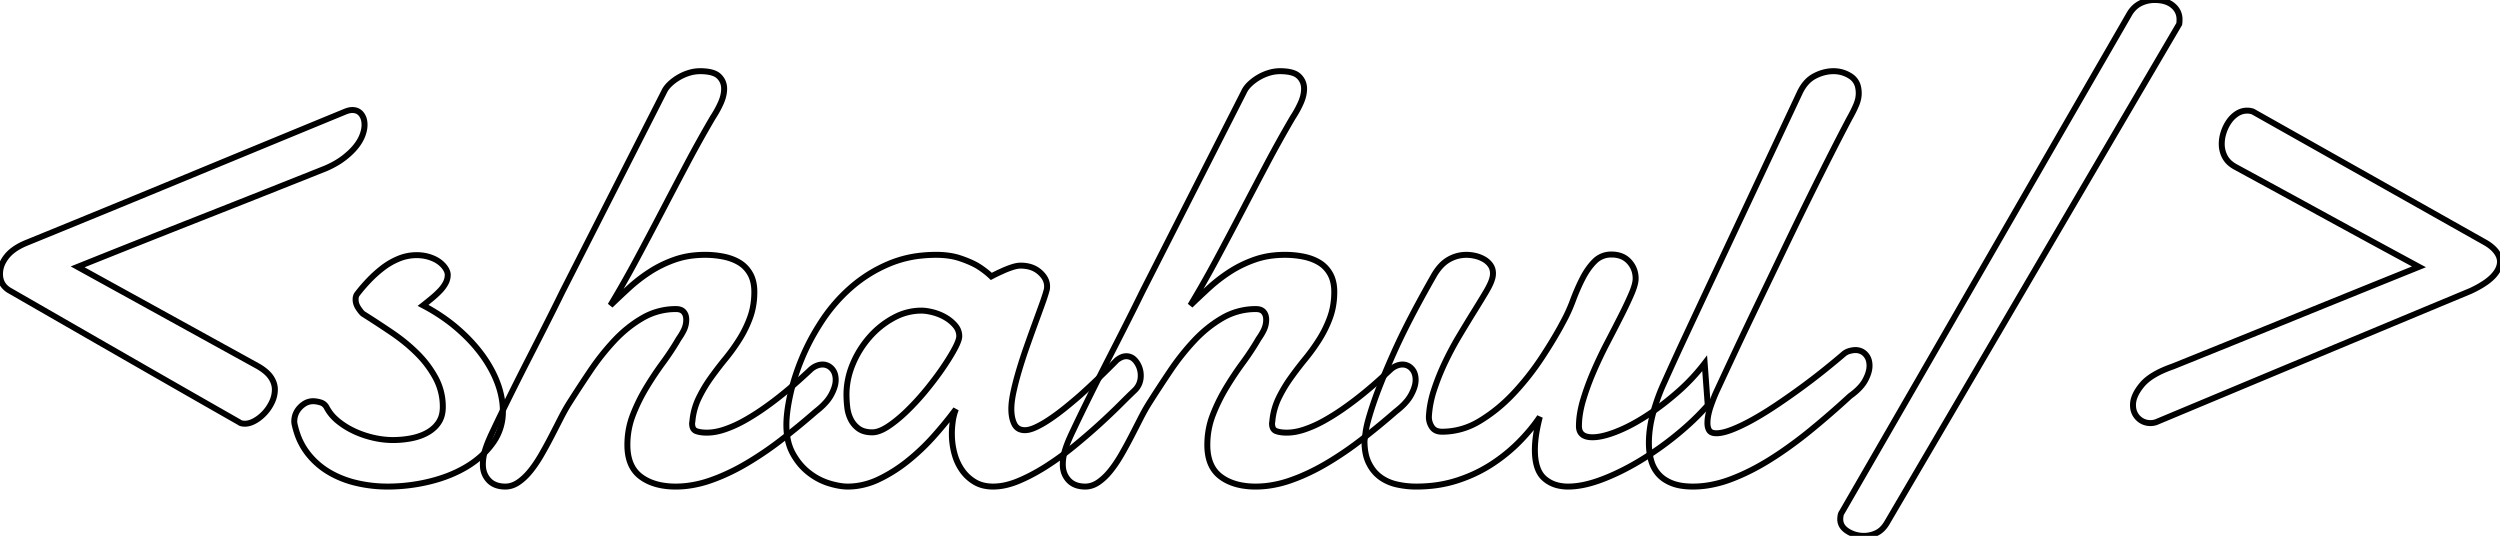 <svg width="396.143" height="84.912" viewBox="0 0 396.143 84.912" xmlns="http://www.w3.org/2000/svg">
	<g id="svgGroup" stroke-linecap="round" fill-rule="evenodd" font-size="9pt" stroke="#000" stroke-width="0.25mm" fill="none" style="stroke:#000;stroke-width:0.25mm;fill:none">
		<path d="M 19.751 56.519 A 6554.427 6554.427 0 0 0 37.891 66.895 A 0.732 0.732 0 0 0 37.922 66.919 Q 38.129 67.074 38.488 67.119 A 2.618 2.618 0 0 0 38.818 67.139 A 2.385 2.385 0 0 0 39.022 67.13 Q 39.665 67.075 40.381 66.675 Q 41.211 66.211 41.919 65.454 A 6.769 6.769 0 0 0 43.091 63.721 A 5.296 5.296 0 0 0 43.105 63.69 A 4.611 4.611 0 0 0 43.555 61.719 Q 43.555 60.742 42.944 59.815 A 3.97 3.97 0 0 0 42.507 59.268 Q 42.2 58.944 41.787 58.632 A 8.942 8.942 0 0 0 40.918 58.057 Q 33.74 54.102 26.611 50.171 A 60944.905 60944.905 0 0 0 12.305 42.285 Q 22.168 38.33 31.958 34.473 Q 41.748 30.615 51.66 26.66 Q 52.492 26.293 53.195 25.89 A 11.546 11.546 0 0 0 54.468 25.049 A 15.216 15.216 0 0 0 54.539 24.994 Q 55.638 24.142 56.348 23.267 A 7.779 7.779 0 0 0 56.914 22.476 A 5.849 5.849 0 0 0 57.422 21.46 Q 57.764 20.557 57.764 19.776 A 3.389 3.389 0 0 0 57.692 19.058 A 2.367 2.367 0 0 0 57.251 18.091 Q 56.738 17.432 55.811 17.432 Q 55.371 17.432 54.736 17.676 A 15575.006 15575.006 0 0 0 29.468 28.101 Q 16.895 33.301 4.199 38.477 Q 2.991 38.971 2.138 39.605 A 5.699 5.699 0 0 0 1.025 40.674 A 5.561 5.561 0 0 0 0.496 41.486 A 4.065 4.065 0 0 0 0 43.408 A 3.814 3.814 0 0 0 0.01 43.693 Q 0.083 44.666 0.665 45.347 A 3.316 3.316 0 0 0 1.611 46.094 A 24311.027 24311.027 0 0 0 19.751 56.519 Z" id="0" vector-effect="non-scaling-stroke"/>
		<path d="M 71.152 50.98 A 29.591 29.591 0 0 0 67.041 48.389 A 65.488 65.488 0 0 0 67.084 48.355 A 70.717 70.717 0 0 0 68.433 47.266 A 16.875 16.875 0 0 0 68.943 46.826 A 14.003 14.003 0 0 0 69.702 46.094 A 6.41 6.41 0 0 0 70.032 45.723 A 5.321 5.321 0 0 0 70.605 44.873 A 3.188 3.188 0 0 0 70.616 44.853 A 2.741 2.741 0 0 0 70.947 43.555 A 1.396 1.396 0 0 0 70.925 43.307 Q 70.856 42.927 70.581 42.505 A 3.514 3.514 0 0 0 70.171 41.992 A 4.476 4.476 0 0 0 69.58 41.48 A 4.001 4.001 0 0 0 69.575 41.476 Q 69.24 41.232 68.823 41.035 A 6.404 6.404 0 0 0 68.018 40.723 A 6.036 6.036 0 0 0 67.393 40.562 A 6.953 6.953 0 0 0 66.016 40.43 A 7.386 7.386 0 0 0 63.184 40.991 A 10.963 10.963 0 0 0 60.645 42.456 A 19.446 19.446 0 0 0 58.447 44.434 A 28.511 28.511 0 0 0 57.698 45.249 A 23.068 23.068 0 0 0 56.641 46.533 Q 56.348 46.875 56.348 47.461 A 2.271 2.271 0 0 0 56.502 48.277 A 2.969 2.969 0 0 0 56.836 48.901 A 10.964 10.964 0 0 0 56.955 49.071 Q 57.355 49.628 57.568 49.756 A 164.008 164.008 0 0 1 62.085 52.71 A 30.74 30.74 0 0 1 62.936 53.308 A 26.922 26.922 0 0 1 66.138 56.03 A 18.319 18.319 0 0 1 66.248 56.142 A 16.41 16.41 0 0 1 69.043 59.912 A 9.578 9.578 0 0 1 70.166 64.502 A 5.314 5.314 0 0 1 70.069 65.541 A 3.83 3.83 0 0 1 69.531 66.895 A 4.708 4.708 0 0 1 69.015 67.552 A 5.274 5.274 0 0 1 67.798 68.506 A 7.44 7.44 0 0 1 66.752 69.004 A 9.282 9.282 0 0 1 65.259 69.434 A 13.961 13.961 0 0 1 64.988 69.486 A 15.161 15.161 0 0 1 62.256 69.727 A 12.695 12.695 0 0 1 61.686 69.714 A 14.049 14.049 0 0 1 59.155 69.36 Q 57.568 68.994 56.152 68.335 A 13.629 13.629 0 0 1 56.064 68.294 A 12.302 12.302 0 0 1 53.589 66.748 A 8.066 8.066 0 0 1 53.109 66.329 A 6.731 6.731 0 0 1 51.807 64.649 A 2.15 2.15 0 0 0 51.704 64.466 A 1.561 1.561 0 0 0 50.806 63.77 Q 50.466 63.669 50.158 63.62 A 3.508 3.508 0 0 0 49.609 63.574 A 2.557 2.557 0 0 0 48.278 63.949 A 3.549 3.549 0 0 0 47.559 64.526 Q 46.631 65.479 46.631 66.797 A 1.271 1.271 0 0 0 46.631 66.82 Q 46.635 67.059 46.729 67.432 A 13.034 13.034 0 0 0 47.098 68.731 A 10.596 10.596 0 0 0 48.73 71.802 A 11.967 11.967 0 0 0 52.124 74.805 A 14.431 14.431 0 0 0 52.768 75.165 A 15.668 15.668 0 0 0 56.494 76.538 Q 58.887 77.1 61.426 77.1 A 27.97 27.97 0 0 0 68.091 76.294 Q 71.387 75.488 73.95 73.95 Q 76.514 72.412 78.101 70.191 A 8.403 8.403 0 0 0 79.688 65.186 A 11.69 11.69 0 0 0 79.567 63.524 A 13.671 13.671 0 0 0 78.833 60.693 A 16.675 16.675 0 0 0 78.082 58.983 A 19.88 19.88 0 0 0 76.343 56.177 Q 74.707 53.955 72.363 51.953 A 26.114 26.114 0 0 0 71.152 50.98 Z" id="1" vector-effect="non-scaling-stroke"/>
		<path d="M 89.111 46.24 L 105.225 14.551 Q 105.518 13.916 106.128 13.33 A 7.5 7.5 0 0 1 107.327 12.398 A 8.443 8.443 0 0 1 107.52 12.28 Q 108.301 11.817 109.18 11.548 Q 110.059 11.279 110.938 11.279 A 9.046 9.046 0 0 1 111.929 11.33 Q 112.966 11.445 113.574 11.821 A 1.997 1.997 0 0 1 113.916 12.085 Q 114.746 12.891 114.746 14.063 Q 114.746 15.137 114.209 16.333 A 15.405 15.405 0 0 1 113.115 18.361 A 14.119 14.119 0 0 1 112.988 18.555 A 194.005 194.005 0 0 0 108.862 25.952 A 1587.901 1587.901 0 0 0 104.907 33.472 Q 102.93 37.256 100.928 40.991 Q 98.926 44.727 96.729 48.389 A 160.799 160.799 0 0 1 98.138 47.046 A 185.693 185.693 0 0 1 99.634 45.654 A 25.061 25.061 0 0 1 102.979 43.067 Q 104.785 41.895 106.934 41.138 A 13.237 13.237 0 0 1 109.887 40.479 A 16.678 16.678 0 0 1 111.719 40.381 A 15.009 15.009 0 0 1 114.139 40.571 A 13.447 13.447 0 0 1 114.697 40.674 A 8.472 8.472 0 0 1 116.182 41.119 A 6.896 6.896 0 0 1 117.188 41.626 Q 118.262 42.285 118.896 43.433 Q 119.494 44.513 119.529 46.048 A 8.452 8.452 0 0 1 119.531 46.24 A 12.77 12.77 0 0 1 119.299 48.721 A 10.676 10.676 0 0 1 118.872 50.269 A 17.962 17.962 0 0 1 117.188 53.735 A 30.369 30.369 0 0 1 114.941 56.86 Q 113.721 58.35 112.622 59.888 A 22.088 22.088 0 0 0 110.718 63.086 A 10.558 10.558 0 0 0 109.744 66.456 A 11.975 11.975 0 0 0 109.717 66.699 A 0.803 0.803 0 0 1 109.692 66.895 A 0.803 0.803 0 0 0 109.668 67.09 A 2.202 2.202 0 0 0 109.707 67.52 Q 109.753 67.754 109.857 67.926 A 0.896 0.896 0 0 0 110.327 68.311 Q 110.986 68.555 112.012 68.555 A 7.788 7.788 0 0 0 113.534 68.397 A 10.463 10.463 0 0 0 114.844 68.042 A 17.883 17.883 0 0 0 117.128 67.081 A 20.744 20.744 0 0 0 117.896 66.675 A 34.995 34.995 0 0 0 120.587 65.011 A 38.59 38.59 0 0 0 120.972 64.746 A 52.827 52.827 0 0 0 123.901 62.549 A 70.316 70.316 0 0 0 125.555 61.174 A 57.972 57.972 0 0 0 126.465 60.376 A 150.494 150.494 0 0 0 127.296 59.627 Q 127.622 59.33 127.915 59.06 A 79.78 79.78 0 0 0 128.467 58.545 A 3.385 3.385 0 0 1 129.035 58.133 A 2.879 2.879 0 0 1 129.395 57.959 A 2.89 2.89 0 0 1 129.863 57.814 A 2.194 2.194 0 0 1 130.322 57.764 A 1.943 1.943 0 0 1 131.754 58.363 A 2.446 2.446 0 0 1 131.812 58.423 Q 132.408 59.067 132.422 60.153 A 4.074 4.074 0 0 1 132.422 60.205 A 3.62 3.62 0 0 1 132.305 61.087 Q 132.134 61.766 131.714 62.549 A 6.248 6.248 0 0 1 130.973 63.62 Q 130.562 64.106 130.015 64.592 A 13.448 13.448 0 0 1 129.297 65.186 A 117.65 117.65 0 0 1 123.828 69.678 A 54.08 54.08 0 0 1 118.931 73.057 A 48.916 48.916 0 0 1 118.213 73.486 A 33.412 33.412 0 0 1 114.33 75.446 A 28.866 28.866 0 0 1 112.573 76.123 A 17.59 17.59 0 0 1 108.941 76.984 A 15.22 15.22 0 0 1 107.08 77.1 A 12.313 12.313 0 0 1 104.771 76.896 Q 102.861 76.531 101.514 75.513 Q 99.414 73.926 99.414 70.508 Q 99.414 68.018 100.269 65.796 Q 101.123 63.574 102.368 61.499 Q 103.613 59.424 105.029 57.495 A 44.047 44.047 0 0 0 106.815 54.878 A 37.353 37.353 0 0 0 107.52 53.711 A 11.717 11.717 0 0 0 107.98 53.009 Q 108.178 52.681 108.328 52.375 A 6.553 6.553 0 0 0 108.423 52.173 A 3.675 3.675 0 0 0 108.737 50.789 A 4.255 4.255 0 0 0 108.74 50.635 A 2.245 2.245 0 0 0 108.681 50.104 A 1.605 1.605 0 0 0 108.35 49.439 Q 108.007 49.032 107.328 48.982 A 2.693 2.693 0 0 0 107.129 48.975 A 10.422 10.422 0 0 0 101.807 50.391 Q 99.365 51.807 97.314 54.004 A 38.671 38.671 0 0 0 93.506 58.814 A 229.821 229.821 0 0 0 91.809 61.371 A 195.969 195.969 0 0 0 90.234 63.818 A 25.444 25.444 0 0 0 89.545 64.972 A 34.543 34.543 0 0 0 88.843 66.284 A 513.151 513.151 0 0 1 87.402 69.095 A 552.69 552.69 0 0 1 87.378 69.141 Q 86.621 70.606 85.791 72.046 A 21.916 21.916 0 0 1 84.779 73.645 A 17.684 17.684 0 0 1 84.058 74.61 Q 83.154 75.733 82.153 76.416 Q 81.152 77.1 80.078 77.1 Q 78.528 77.1 77.62 76.276 A 2.92 2.92 0 0 1 77.441 76.099 A 3.452 3.452 0 0 1 76.533 74.011 A 4.602 4.602 0 0 1 76.514 73.584 A 7.272 7.272 0 0 1 76.666 72.133 A 9.184 9.184 0 0 1 76.904 71.216 Q 77.167 70.379 77.65 69.289 A 34.795 34.795 0 0 1 78.174 68.164 Q 79.346 65.674 80.859 62.622 A 525.062 525.062 0 0 1 83.911 56.568 A 1137.076 1137.076 0 0 0 85.406 53.638 A 970.392 970.392 0 0 0 86.816 50.855 A 524.668 524.668 0 0 0 87.78 48.935 Q 88.531 47.431 89.111 46.24 Z" id="2" vector-effect="non-scaling-stroke"/>
		<path d="M 179.834 61.817 A 63.723 63.723 0 0 0 179.358 62.271 Q 178.589 63.013 177.49 64.111 Q 176.025 65.576 174.146 67.285 Q 172.266 68.994 170.142 70.728 A 45.858 45.858 0 0 1 165.796 73.877 A 31.37 31.37 0 0 1 163.047 75.447 A 26.112 26.112 0 0 1 161.426 76.196 A 12.47 12.47 0 0 1 159.497 76.837 A 9.121 9.121 0 0 1 157.373 77.1 A 6.684 6.684 0 0 1 155.971 76.96 A 4.969 4.969 0 0 1 154.443 76.367 Q 153.223 75.635 152.417 74.463 A 8.261 8.261 0 0 1 151.353 72.26 A 9.547 9.547 0 0 1 151.221 71.802 Q 150.83 70.313 150.83 68.75 A 13.976 13.976 0 0 1 150.977 66.724 A 8.749 8.749 0 0 1 151.363 65.122 A 7.949 7.949 0 0 1 151.465 64.844 A 56.34 56.34 0 0 1 149.411 67.455 A 68.52 68.52 0 0 1 148.022 69.068 A 33.952 33.952 0 0 1 143.872 73.023 A 23.824 23.824 0 0 1 139.835 75.655 A 21.941 21.941 0 0 1 139.233 75.952 A 11.695 11.695 0 0 1 135.721 77.009 A 10.754 10.754 0 0 1 134.326 77.1 A 7.694 7.694 0 0 1 133.226 77.015 Q 132.666 76.934 132.042 76.775 A 15.242 15.242 0 0 1 131.372 76.587 A 9.725 9.725 0 0 1 128.657 75.257 A 11.339 11.339 0 0 1 128.174 74.902 A 9.355 9.355 0 0 1 126.107 72.654 A 11.236 11.236 0 0 1 125.635 71.875 Q 124.669 70.128 124.613 67.646 A 13.691 13.691 0 0 1 124.609 67.334 A 16.29 16.29 0 0 1 124.695 65.723 Q 124.783 64.838 124.963 63.836 A 33.768 33.768 0 0 1 125.22 62.549 Q 125.83 59.766 127.075 56.763 A 34.942 34.942 0 0 1 129.663 51.748 A 39.428 39.428 0 0 1 130.249 50.83 A 26.003 26.003 0 0 1 134.814 45.581 A 22.284 22.284 0 0 1 140.82 41.821 A 17.922 17.922 0 0 1 146.006 40.501 A 22.118 22.118 0 0 1 148.34 40.381 A 14.595 14.595 0 0 1 150.117 40.484 Q 151.193 40.616 152.1 40.918 A 19.751 19.751 0 0 1 153.394 41.398 Q 154.193 41.728 154.834 42.09 A 14.243 14.243 0 0 1 156.441 43.233 A 12.271 12.271 0 0 1 157.08 43.799 A 27.666 27.666 0 0 1 158.789 42.969 Q 159.521 42.627 160.327 42.359 A 6.437 6.437 0 0 1 160.878 42.2 Q 161.343 42.09 161.719 42.09 A 5.492 5.492 0 0 1 163.064 42.246 A 3.997 3.997 0 0 1 164.746 43.115 Q 165.694 43.945 165.875 44.903 A 2.465 2.465 0 0 1 165.918 45.361 A 3.886 3.886 0 0 1 165.913 45.561 Q 165.904 45.743 165.876 45.869 A 1.048 1.048 0 0 1 165.869 45.899 Q 165.705 46.522 165.42 47.366 A 43.631 43.631 0 0 1 165.112 48.242 A 794.257 794.257 0 0 1 164.569 49.738 A 1077.17 1077.17 0 0 1 163.965 51.392 A 271.025 271.025 0 0 0 162.999 54.074 A 303.514 303.514 0 0 0 162.671 55.005 A 80.532 80.532 0 0 0 161.508 58.579 A 74.121 74.121 0 0 0 161.475 58.692 A 50.158 50.158 0 0 0 160.906 60.759 A 40.055 40.055 0 0 0 160.596 62.085 A 18.48 18.48 0 0 0 160.387 63.21 Q 160.306 63.748 160.274 64.219 A 8.567 8.567 0 0 0 160.254 64.795 A 7.234 7.234 0 0 0 160.321 65.812 Q 160.396 66.338 160.554 66.776 A 3.701 3.701 0 0 0 160.742 67.212 A 1.708 1.708 0 0 0 161.312 67.871 Q 161.635 68.086 162.072 68.143 A 2.545 2.545 0 0 0 162.402 68.164 A 2.879 2.879 0 0 0 162.989 68.099 Q 163.282 68.038 163.608 67.919 A 6.698 6.698 0 0 0 164.136 67.7 A 13.496 13.496 0 0 0 165.112 67.196 Q 165.542 66.952 166 66.657 A 22.398 22.398 0 0 0 166.309 66.455 Q 167.48 65.674 168.726 64.673 Q 169.971 63.672 171.143 62.647 A 109.727 109.727 0 0 0 173.962 60.034 A 143.522 143.522 0 0 0 176.953 57.08 A 3.55 3.55 0 0 1 177.461 56.732 Q 177.766 56.562 178.063 56.493 A 1.778 1.778 0 0 1 178.467 56.445 A 1.803 1.803 0 0 1 179.788 57.015 A 2.817 2.817 0 0 1 180.103 57.398 A 3.647 3.647 0 0 1 180.762 59.522 A 3.317 3.317 0 0 1 180.522 60.797 A 3.109 3.109 0 0 1 179.834 61.817 Z M 145.996 49.219 A 9.093 9.093 0 0 0 141.822 50.249 A 10.724 10.724 0 0 0 141.553 50.391 A 13.78 13.78 0 0 0 137.744 53.467 A 15.373 15.373 0 0 0 135.107 57.739 A 12.673 12.673 0 0 0 134.178 61.455 A 11.725 11.725 0 0 0 134.131 62.5 A 17.165 17.165 0 0 0 134.211 64.135 A 19.356 19.356 0 0 0 134.253 64.526 A 5.906 5.906 0 0 0 134.634 66.055 A 5.395 5.395 0 0 0 134.814 66.455 A 4.001 4.001 0 0 0 136.06 67.92 Q 136.735 68.412 137.806 68.491 A 5.779 5.779 0 0 0 138.232 68.506 A 3.037 3.037 0 0 0 139.09 68.372 Q 139.846 68.149 140.745 67.555 A 6.246 6.246 0 0 0 140.747 67.554 Q 142.188 66.602 143.726 65.112 A 38.452 38.452 0 0 0 146.269 62.391 A 43.08 43.08 0 0 0 146.729 61.841 A 53.057 53.057 0 0 0 148.604 59.425 A 45.141 45.141 0 0 0 149.365 58.35 A 43.803 43.803 0 0 0 150.182 57.116 Q 150.615 56.437 150.967 55.821 A 23.406 23.406 0 0 0 151.27 55.274 Q 151.989 53.93 152.002 53.294 A 1.135 1.135 0 0 0 152.002 53.272 A 2.539 2.539 0 0 0 151.425 51.658 A 3.21 3.21 0 0 0 151.367 51.587 A 5.703 5.703 0 0 0 150.087 50.466 A 6.616 6.616 0 0 0 149.805 50.293 Q 148.877 49.756 147.827 49.487 A 10.2 10.2 0 0 0 147.078 49.324 Q 146.484 49.219 145.996 49.219 Z" id="3" vector-effect="non-scaling-stroke"/>
		<path d="M 181.006 46.24 L 197.119 14.551 Q 197.412 13.916 198.022 13.33 A 7.5 7.5 0 0 1 199.221 12.398 A 8.443 8.443 0 0 1 199.414 12.28 Q 200.195 11.817 201.074 11.548 Q 201.953 11.279 202.832 11.279 A 9.046 9.046 0 0 1 203.824 11.33 Q 204.86 11.445 205.469 11.821 A 1.997 1.997 0 0 1 205.811 12.085 Q 206.641 12.891 206.641 14.063 Q 206.641 15.137 206.104 16.333 A 15.405 15.405 0 0 1 205.01 18.361 A 14.119 14.119 0 0 1 204.883 18.555 A 194.005 194.005 0 0 0 200.757 25.952 A 1587.901 1587.901 0 0 0 196.802 33.472 Q 194.824 37.256 192.822 40.991 Q 190.82 44.727 188.623 48.389 A 160.799 160.799 0 0 1 190.033 47.046 A 185.693 185.693 0 0 1 191.528 45.654 A 25.061 25.061 0 0 1 194.873 43.067 Q 196.68 41.895 198.828 41.138 A 13.237 13.237 0 0 1 201.781 40.479 A 16.678 16.678 0 0 1 203.613 40.381 A 15.009 15.009 0 0 1 206.033 40.571 A 13.447 13.447 0 0 1 206.592 40.674 A 8.472 8.472 0 0 1 208.077 41.119 A 6.896 6.896 0 0 1 209.082 41.626 Q 210.156 42.285 210.791 43.433 Q 211.389 44.513 211.424 46.048 A 8.452 8.452 0 0 1 211.426 46.24 A 12.77 12.77 0 0 1 211.193 48.721 A 10.676 10.676 0 0 1 210.767 50.269 A 17.962 17.962 0 0 1 209.082 53.735 A 30.369 30.369 0 0 1 206.836 56.86 Q 205.615 58.35 204.517 59.888 A 22.088 22.088 0 0 0 202.612 63.086 A 10.558 10.558 0 0 0 201.638 66.456 A 11.975 11.975 0 0 0 201.611 66.699 A 0.803 0.803 0 0 1 201.587 66.895 A 0.803 0.803 0 0 0 201.563 67.09 A 2.202 2.202 0 0 0 201.601 67.52 Q 201.648 67.754 201.751 67.926 A 0.896 0.896 0 0 0 202.222 68.311 Q 202.881 68.555 203.906 68.555 A 7.788 7.788 0 0 0 205.429 68.397 A 10.463 10.463 0 0 0 206.738 68.042 A 17.883 17.883 0 0 0 209.023 67.081 A 20.744 20.744 0 0 0 209.79 66.675 A 34.995 34.995 0 0 0 212.482 65.011 A 38.59 38.59 0 0 0 212.866 64.746 A 52.827 52.827 0 0 0 215.796 62.549 A 70.316 70.316 0 0 0 217.45 61.174 A 57.972 57.972 0 0 0 218.359 60.376 A 150.494 150.494 0 0 0 219.19 59.627 Q 219.516 59.33 219.809 59.06 A 79.78 79.78 0 0 0 220.361 58.545 A 3.385 3.385 0 0 1 220.93 58.133 A 2.879 2.879 0 0 1 221.289 57.959 A 2.89 2.89 0 0 1 221.758 57.814 A 2.194 2.194 0 0 1 222.217 57.764 A 1.943 1.943 0 0 1 223.648 58.363 A 2.446 2.446 0 0 1 223.706 58.423 Q 224.302 59.067 224.316 60.153 A 4.074 4.074 0 0 1 224.316 60.205 A 3.62 3.62 0 0 1 224.2 61.087 Q 224.029 61.766 223.608 62.549 A 6.248 6.248 0 0 1 222.868 63.62 Q 222.457 64.106 221.91 64.592 A 13.448 13.448 0 0 1 221.191 65.186 A 117.65 117.65 0 0 1 215.723 69.678 A 54.08 54.08 0 0 1 210.826 73.057 A 48.916 48.916 0 0 1 210.107 73.486 A 33.412 33.412 0 0 1 206.225 75.446 A 28.866 28.866 0 0 1 204.468 76.123 A 17.59 17.59 0 0 1 200.835 76.984 A 15.22 15.22 0 0 1 198.975 77.1 A 12.313 12.313 0 0 1 196.665 76.896 Q 194.755 76.531 193.408 75.513 Q 191.309 73.926 191.309 70.508 Q 191.309 68.018 192.163 65.796 Q 193.018 63.574 194.263 61.499 Q 195.508 59.424 196.924 57.495 A 44.047 44.047 0 0 0 198.709 54.878 A 37.353 37.353 0 0 0 199.414 53.711 A 11.717 11.717 0 0 0 199.875 53.009 Q 200.073 52.681 200.223 52.375 A 6.553 6.553 0 0 0 200.317 52.173 A 3.675 3.675 0 0 0 200.632 50.789 A 4.255 4.255 0 0 0 200.635 50.635 A 2.245 2.245 0 0 0 200.575 50.104 A 1.605 1.605 0 0 0 200.244 49.439 Q 199.902 49.032 199.223 48.982 A 2.693 2.693 0 0 0 199.023 48.975 A 10.422 10.422 0 0 0 193.701 50.391 Q 191.26 51.807 189.209 54.004 A 38.671 38.671 0 0 0 185.4 58.814 A 229.821 229.821 0 0 0 183.704 61.371 A 195.969 195.969 0 0 0 182.129 63.818 A 25.444 25.444 0 0 0 181.439 64.972 A 34.543 34.543 0 0 0 180.737 66.284 A 513.151 513.151 0 0 1 179.296 69.095 A 552.69 552.69 0 0 1 179.272 69.141 Q 178.516 70.606 177.686 72.046 A 21.916 21.916 0 0 1 176.674 73.645 A 17.684 17.684 0 0 1 175.952 74.61 Q 175.049 75.733 174.048 76.416 Q 173.047 77.1 171.973 77.1 Q 170.422 77.1 169.515 76.276 A 2.92 2.92 0 0 1 169.336 76.099 A 3.452 3.452 0 0 1 168.428 74.011 A 4.602 4.602 0 0 1 168.408 73.584 A 7.272 7.272 0 0 1 168.561 72.133 A 9.184 9.184 0 0 1 168.799 71.216 Q 169.061 70.379 169.544 69.289 A 34.795 34.795 0 0 1 170.068 68.164 Q 171.24 65.674 172.754 62.622 A 525.062 525.062 0 0 1 175.806 56.568 A 1137.076 1137.076 0 0 0 177.301 53.638 A 970.392 970.392 0 0 0 178.711 50.855 A 524.668 524.668 0 0 0 179.675 48.935 Q 180.426 47.431 181.006 46.24 Z" id="4" vector-effect="non-scaling-stroke"/>
		<path d="M 270.117 57.568 L 270.605 64.209 A 38.861 38.861 0 0 1 267.481 67.361 A 46.852 46.852 0 0 1 265.601 68.97 A 49.918 49.918 0 0 1 259.717 73.096 Q 256.689 74.902 253.76 76.001 A 19.851 19.851 0 0 1 251.497 76.707 Q 250.34 76.989 249.291 77.069 A 10.67 10.67 0 0 1 248.486 77.1 A 6.793 6.793 0 0 1 246.789 76.899 A 4.947 4.947 0 0 1 244.678 75.781 Q 243.213 74.463 243.213 71.289 A 15.877 15.877 0 0 1 243.352 69.264 Q 243.483 68.248 243.737 67.117 A 30.703 30.703 0 0 1 243.994 66.065 A 24.212 24.212 0 0 1 242.365 68.222 A 31.539 31.539 0 0 1 240.82 69.922 A 25.827 25.827 0 0 1 237.077 73.078 A 28.97 28.97 0 0 1 236.475 73.486 A 22.386 22.386 0 0 1 232.121 75.702 A 25.809 25.809 0 0 1 231.006 76.099 A 19.909 19.909 0 0 1 226.377 77.021 A 23.872 23.872 0 0 1 224.414 77.1 A 13.828 13.828 0 0 1 221.337 76.763 A 12.975 12.975 0 0 1 221.313 76.758 A 7.305 7.305 0 0 1 219.517 76.099 A 6.464 6.464 0 0 1 218.701 75.586 A 5.762 5.762 0 0 1 217.215 73.946 A 7.033 7.033 0 0 1 216.895 73.364 A 6.158 6.158 0 0 1 216.415 71.958 Q 216.211 71.021 216.211 69.873 Q 216.211 69.831 216.36 68.729 A 531.255 531.255 0 0 1 216.406 68.384 Q 216.553 67.298 217.186 65.268 A 62.291 62.291 0 0 1 217.651 63.843 A 57.072 57.072 0 0 1 218.42 61.726 Q 219.324 59.369 220.7 56.257 A 187.271 187.271 0 0 1 220.898 55.811 Q 222.392 52.459 224.72 48.137 A 208.774 208.774 0 0 1 227.1 43.848 A 9.393 9.393 0 0 1 227.895 42.627 Q 228.37 42.016 228.899 41.587 A 4.918 4.918 0 0 1 229.468 41.187 Q 230.811 40.381 232.373 40.381 A 6.004 6.004 0 0 1 233.426 40.477 A 6.982 6.982 0 0 1 233.789 40.552 A 4.987 4.987 0 0 1 235.156 41.089 A 3.221 3.221 0 0 1 235.964 41.74 A 2.983 2.983 0 0 1 236.182 42.017 Q 236.572 42.578 236.572 43.311 A 2.918 2.918 0 0 1 236.43 44.225 A 2.789 2.789 0 0 1 236.426 44.238 A 5.301 5.301 0 0 1 236.222 44.8 Q 235.933 45.483 235.376 46.411 A 202.554 202.554 0 0 1 234.62 47.661 Q 234.23 48.3 233.793 49.008 A 351.727 351.727 0 0 1 233.496 49.487 A 245.12 245.12 0 0 0 232.391 51.288 A 299.732 299.732 0 0 0 231.226 53.223 A 50.439 50.439 0 0 0 229.004 57.373 A 37.123 37.123 0 0 0 227.246 61.743 A 17.128 17.128 0 0 0 226.558 64.607 A 14.654 14.654 0 0 0 226.416 66.065 A 2.844 2.844 0 0 0 226.904 67.676 A 1.566 1.566 0 0 0 227.847 68.329 Q 228.124 68.402 228.458 68.408 A 3.371 3.371 0 0 0 228.516 68.408 A 11.38 11.38 0 0 0 234.3 66.811 A 13.592 13.592 0 0 0 234.57 66.651 Q 237.451 64.893 239.893 62.28 A 42.196 42.196 0 0 0 244.312 56.665 Q 246.011 54.085 247.224 51.883 A 49.029 49.029 0 0 0 247.607 51.172 A 25.216 25.216 0 0 0 249.063 48.08 A 27.972 27.972 0 0 0 249.243 47.608 A 34.25 34.25 0 0 1 250.176 45.342 A 28.858 28.858 0 0 1 250.781 44.092 A 12.241 12.241 0 0 1 251.672 42.615 A 9.36 9.36 0 0 1 252.686 41.406 A 3.624 3.624 0 0 1 255.268 40.333 A 4.758 4.758 0 0 1 255.371 40.332 A 4.437 4.437 0 0 1 256.586 40.49 A 3.302 3.302 0 0 1 258.154 41.455 Q 259.18 42.578 259.18 44.141 Q 259.18 45.02 258.521 46.558 A 48.667 48.667 0 0 1 257.878 47.988 Q 257.537 48.718 257.135 49.526 A 87.541 87.541 0 0 1 256.86 50.073 Q 255.859 52.051 254.688 54.297 Q 253.516 56.543 252.515 58.862 A 42.013 42.013 0 0 0 251.205 62.287 A 36.947 36.947 0 0 0 250.854 63.403 A 16.981 16.981 0 0 0 250.365 65.514 A 12.606 12.606 0 0 0 250.195 67.529 A 2.031 2.031 0 0 0 250.329 68.296 Q 250.685 69.176 251.997 69.275 A 4.625 4.625 0 0 0 252.344 69.287 A 6.71 6.71 0 0 0 253.471 69.183 Q 254.62 68.987 256.081 68.417 A 20.869 20.869 0 0 0 256.104 68.408 A 23.447 23.447 0 0 0 258.552 67.275 A 31.47 31.47 0 0 0 260.815 65.943 A 40.639 40.639 0 0 0 264.206 63.495 A 47.936 47.936 0 0 0 265.747 62.207 A 31.655 31.655 0 0 0 270.117 57.568 Z" id="5" vector-effect="non-scaling-stroke"/>
		<path d="M 270.361 46.24 L 285.156 14.746 Q 285.997 12.925 287.396 12.131 A 4.425 4.425 0 0 1 287.524 12.061 A 6.904 6.904 0 0 1 289.255 11.418 A 5.927 5.927 0 0 1 290.527 11.279 Q 292.041 11.279 293.286 12.11 A 2.683 2.683 0 0 1 294.43 13.82 A 4.401 4.401 0 0 1 294.531 14.795 A 4.215 4.215 0 0 1 294.393 15.844 A 5.662 5.662 0 0 1 294.116 16.651 A 18.112 18.112 0 0 1 293.646 17.664 A 24.279 24.279 0 0 1 293.066 18.75 A 236.769 236.769 0 0 0 292.086 20.616 Q 291.214 22.29 290.161 24.365 Q 288.477 27.686 286.548 31.592 A 779.16 779.16 0 0 0 283.6 37.63 A 868.135 868.135 0 0 0 282.593 39.722 A 5800.498 5800.498 0 0 1 278.638 47.949 A 913.4 913.4 0 0 0 276.77 51.849 A 769.65 769.65 0 0 0 275.024 55.542 A 1755.979 1755.979 0 0 0 273.826 58.1 Q 273.354 59.11 272.927 60.027 A 952.079 952.079 0 0 0 272.119 61.768 A 20.537 20.537 0 0 0 271.621 62.901 Q 271.342 63.589 271.069 64.38 A 10.857 10.857 0 0 0 270.74 65.527 Q 270.608 66.112 270.571 66.638 A 5.743 5.743 0 0 0 270.557 67.041 Q 270.557 67.774 270.85 68.213 A 0.871 0.871 0 0 0 271.251 68.532 Q 271.408 68.598 271.609 68.628 A 2.485 2.485 0 0 0 271.973 68.652 Q 272.998 68.652 274.536 68.042 A 23.668 23.668 0 0 0 276.135 67.334 Q 276.959 66.934 277.843 66.439 A 36.721 36.721 0 0 0 277.856 66.431 A 51.428 51.428 0 0 0 280.141 65.065 A 62.24 62.24 0 0 0 281.567 64.136 A 116.536 116.536 0 0 0 285.4 61.45 A 101.565 101.565 0 0 0 288.821 58.841 A 92.886 92.886 0 0 0 289.038 58.667 A 147.329 147.329 0 0 0 290.68 57.33 A 107.489 107.489 0 0 0 292.139 56.104 A 2.282 2.282 0 0 1 292.967 55.645 A 2.671 2.671 0 0 1 293.066 55.615 A 5.007 5.007 0 0 1 293.449 55.526 Q 293.636 55.49 293.802 55.477 A 2.378 2.378 0 0 1 293.994 55.469 A 2.281 2.281 0 0 1 294.835 55.619 A 2.084 2.084 0 0 1 295.605 56.152 A 2.322 2.322 0 0 1 296.178 57.3 A 3.338 3.338 0 0 1 296.24 57.959 A 3.697 3.697 0 0 1 296.109 58.903 Q 295.941 59.54 295.557 60.254 Q 294.873 61.524 293.164 62.744 Q 290.039 65.625 286.865 68.213 A 65.794 65.794 0 0 1 282.217 71.685 A 56.973 56.973 0 0 1 280.542 72.778 Q 277.393 74.756 274.292 75.928 A 18.422 18.422 0 0 1 270.694 76.903 A 15.353 15.353 0 0 1 268.262 77.1 Q 266.695 77.1 265.532 76.771 A 6.195 6.195 0 0 1 264.917 76.563 A 6.302 6.302 0 0 1 263.742 75.951 A 4.885 4.885 0 0 1 262.769 75.098 A 5.413 5.413 0 0 1 261.677 73.097 A 6.324 6.324 0 0 1 261.621 72.901 A 10.131 10.131 0 0 1 261.285 70.589 A 11.497 11.497 0 0 1 261.279 70.215 Q 261.279 67.822 261.987 65.308 A 32.756 32.756 0 0 1 262.977 62.327 A 27.344 27.344 0 0 1 263.672 60.693 A 535.322 535.322 0 0 1 267.139 53.125 A 8781.993 8781.993 0 0 1 268.823 49.524 A 6662.541 6662.541 0 0 1 270.361 46.24 Z" id="6" vector-effect="non-scaling-stroke"/>
		<path d="M 345.313 3.809 A 49636.517 49636.517 0 0 0 322.192 43.262 A 49636.517 49636.517 0 0 1 299.072 82.715 A 5.238 5.238 0 0 1 298.506 83.542 Q 298.111 84.009 297.643 84.296 A 3.076 3.076 0 0 1 297.412 84.424 A 4.527 4.527 0 0 1 295.361 84.912 A 4.786 4.786 0 0 1 292.773 84.18 A 3.01 3.01 0 0 1 292.155 83.679 A 1.999 1.999 0 0 1 291.602 82.276 A 2.96 2.96 0 0 1 291.611 82.048 Q 291.62 81.931 291.638 81.802 A 5.269 5.269 0 0 1 291.65 81.714 Q 291.691 81.452 291.797 81.274 A 0.825 0.825 0 0 1 291.846 81.201 A 60938.304 60938.304 0 0 0 314.648 41.675 A 60938.304 60938.304 0 0 1 337.451 2.149 A 4.633 4.633 0 0 1 338.24 1.165 A 3.852 3.852 0 0 1 339.185 0.513 A 4.998 4.998 0 0 1 341.406 0 A 6.317 6.317 0 0 1 342.562 0.099 Q 343.614 0.295 344.312 0.879 A 3.004 3.004 0 0 1 345.038 1.749 A 2.74 2.74 0 0 1 345.361 3.076 A 8.041 8.041 0 0 1 345.358 3.305 Q 345.351 3.547 345.329 3.711 A 1.652 1.652 0 0 1 345.313 3.809 Z" id="7" vector-effect="non-scaling-stroke"/>
		<path d="M 356.982 17.676 L 393.896 38.477 A 6.99 6.99 0 0 1 394.716 39.038 Q 395.218 39.441 395.557 39.893 A 3.338 3.338 0 0 1 395.919 40.491 Q 396.143 40.973 396.143 41.455 Q 396.143 42.627 395.02 43.799 A 7.256 7.256 0 0 1 394.097 44.599 Q 393.09 45.345 391.553 46.071 A 23.88 23.88 0 0 1 391.504 46.094 Q 378.955 51.318 366.553 56.494 Q 354.15 61.67 341.65 66.895 A 2.768 2.768 0 0 1 340.785 67.041 A 2.649 2.649 0 0 1 340.771 67.041 A 2.808 2.808 0 0 1 339.607 66.804 A 2.728 2.728 0 0 1 338.794 66.235 A 2.719 2.719 0 0 1 338.006 64.527 A 3.699 3.699 0 0 1 337.988 64.16 A 3.585 3.585 0 0 1 338.24 62.881 Q 338.586 61.974 339.404 60.986 Q 340.82 59.277 344.336 58.057 Q 354.15 54.102 363.818 50.171 Q 373.486 46.24 383.301 42.285 A 2940.443 2940.443 0 0 1 368.75 34.375 Q 361.523 30.42 354.248 26.465 A 4.969 4.969 0 0 1 353.405 25.897 A 3.514 3.514 0 0 1 352.563 24.878 A 4.308 4.308 0 0 1 352.051 22.803 A 5.805 5.805 0 0 1 352.277 21.22 A 6.677 6.677 0 0 1 352.368 20.923 A 6.643 6.643 0 0 1 352.983 19.579 A 5.981 5.981 0 0 1 353.223 19.214 A 4.617 4.617 0 0 1 354.181 18.21 A 4.272 4.272 0 0 1 354.492 17.993 Q 355.225 17.529 356.104 17.529 A 2.764 2.764 0 0 1 356.979 17.675 A 3.449 3.449 0 0 1 356.982 17.676 Z" id="8" vector-effect="non-scaling-stroke"/>
	</g>
</svg>